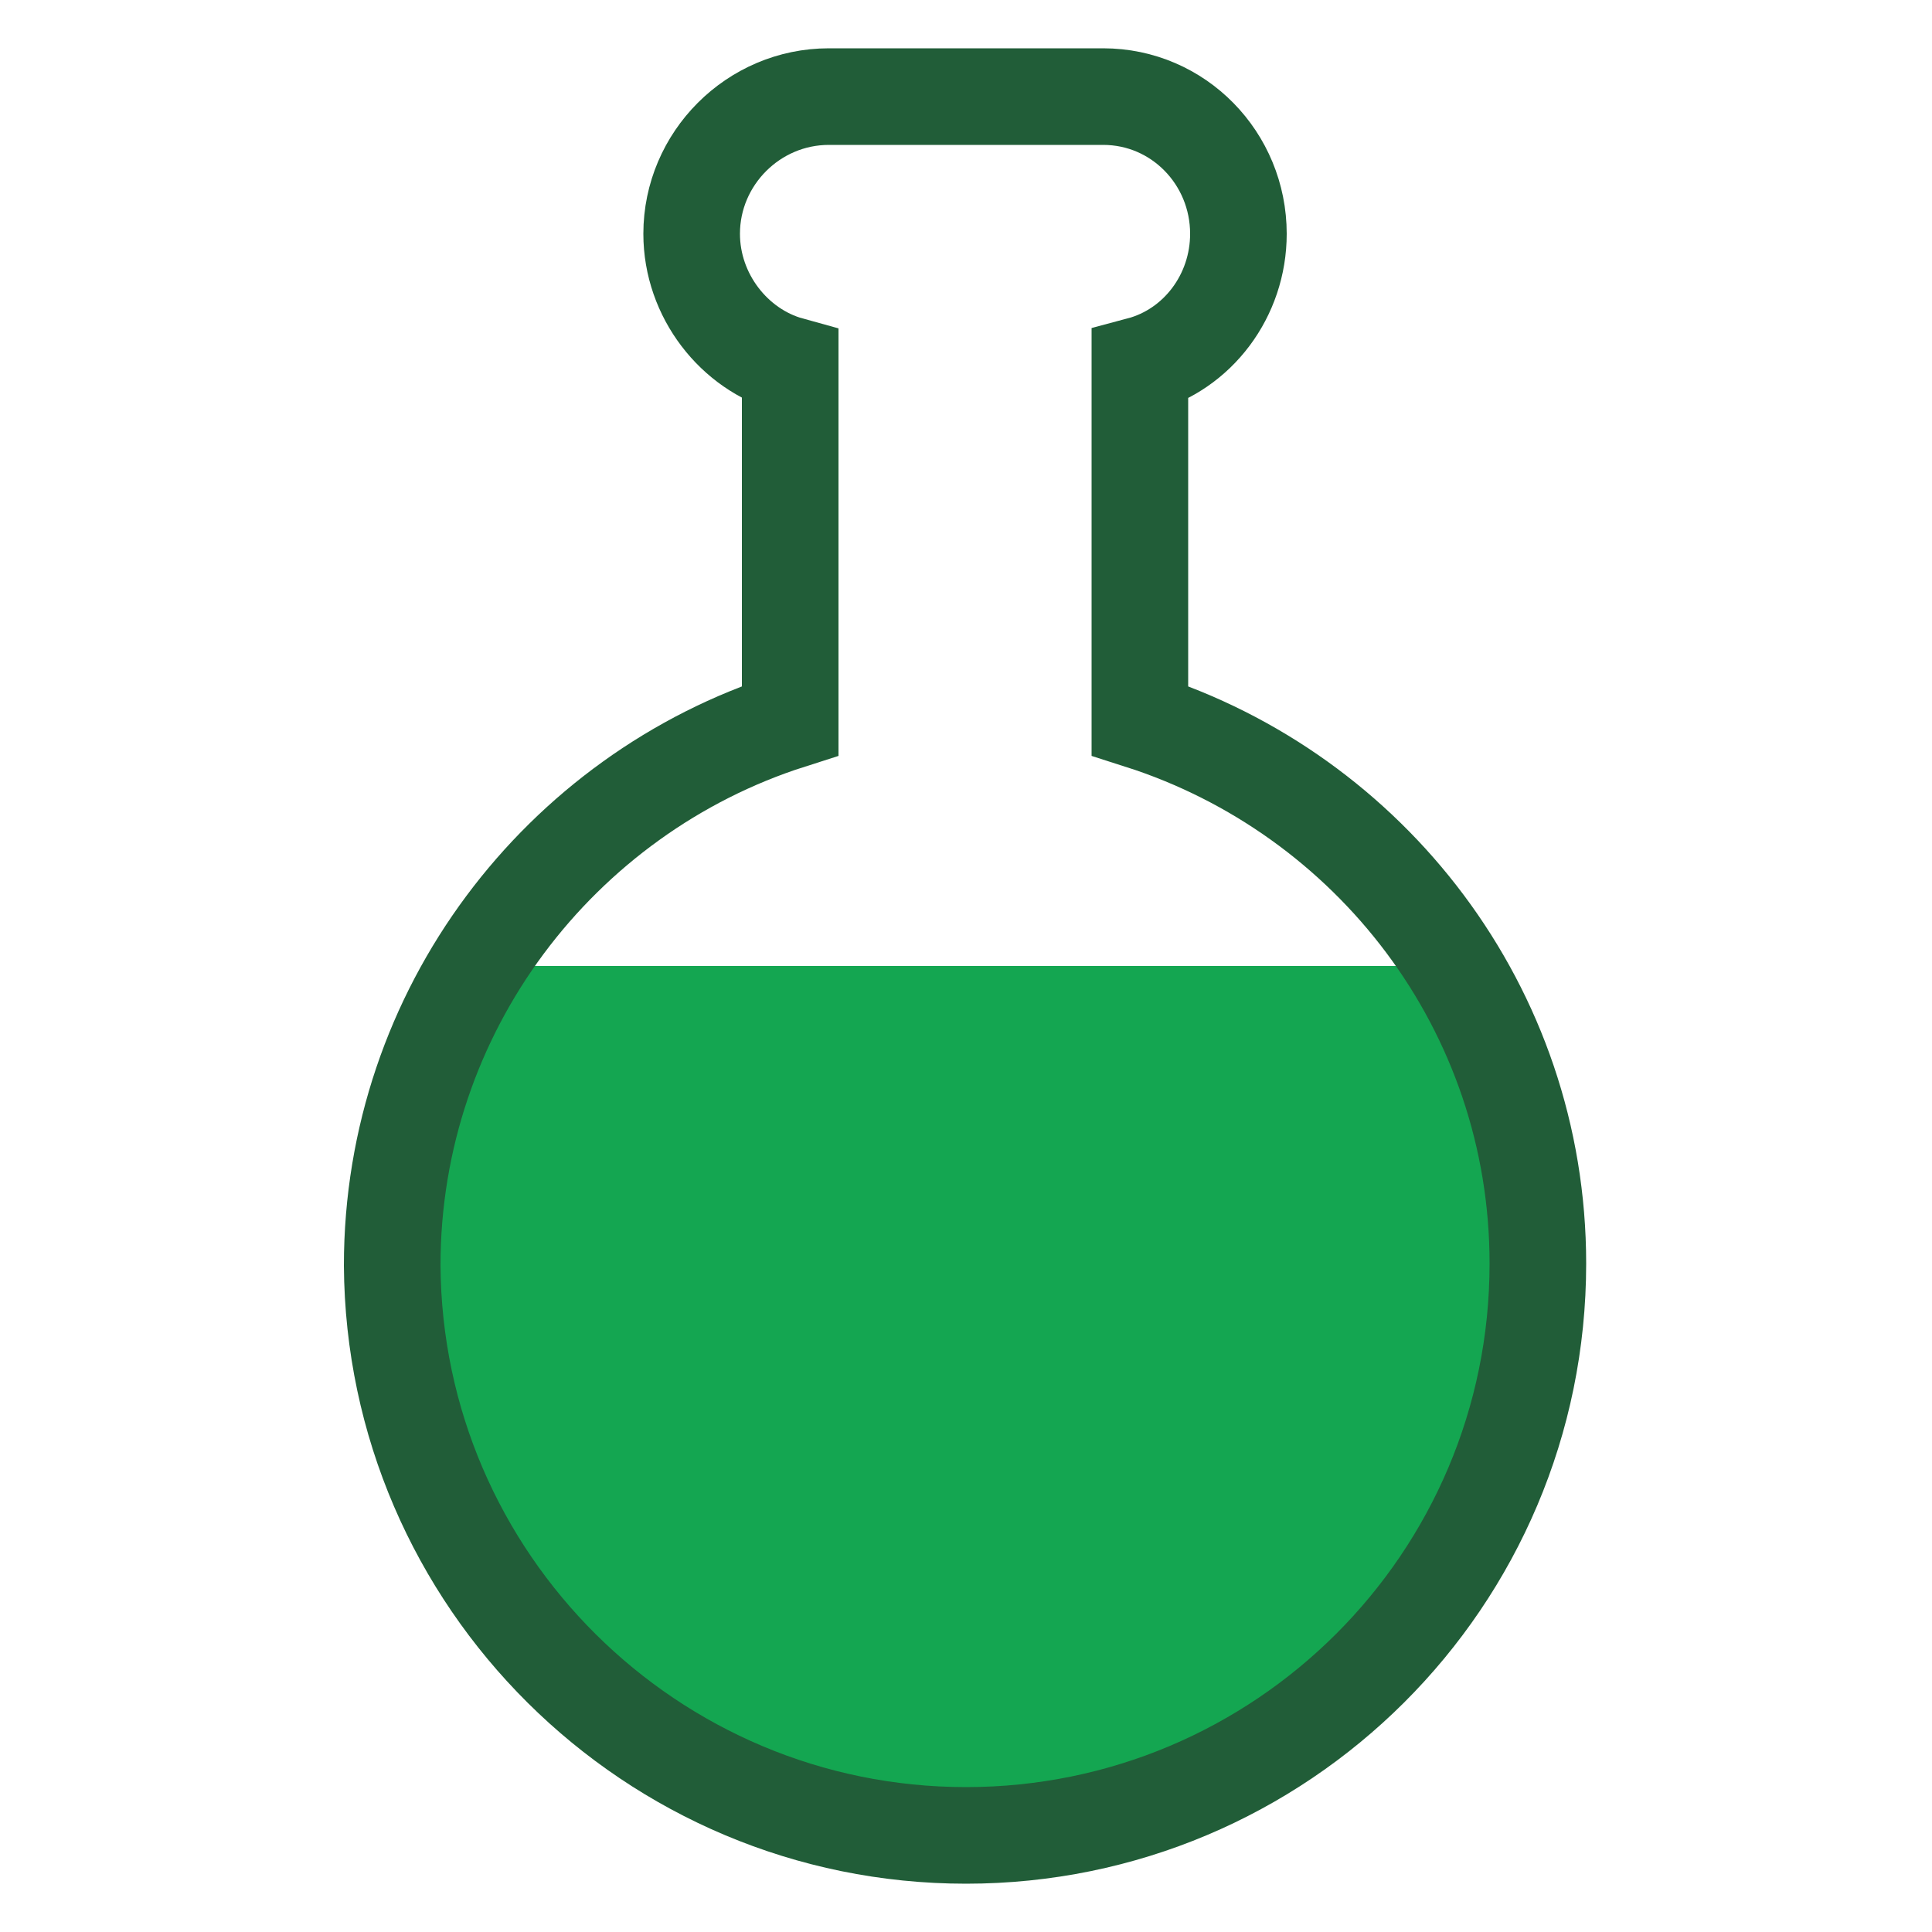 <?xml version="1.0" ?>
<!DOCTYPE svg  PUBLIC '-//W3C//DTD SVG 1.1//EN'  'http://www.w3.org/Graphics/SVG/1.1/DTD/svg11.dtd'>
<svg xmlns="http://www.w3.org/2000/svg" xmlns:xlink="http://www.w3.org/1999/xlink" style="margin: auto;display: block;" width="40px" height="40px" viewBox="0 0 100 100" preserveAspectRatio="xMidYMid">
<defs>
<clipPath id="ldio-t8wljl0h9os-cp" clipPathUnits="userSpaceOnUse">
<rect x="0" y="50" width="100" height="50"></rect>
</clipPath>
<pattern id="ldio-t8wljl0h9os-pattern" patternUnits="userSpaceOnUse" x="0" y="0" width="100" height="100">
<rect x="0" y="0" width="100" height="100" fill="#14a651"></rect><circle cx="92" cy="0" r="3" fill="#e9eee8">
<animateTransform attributeName="transform" type="translate" values="0 143;0 -43" keyTimes="0;1" dur="3.03s" begin="-1.697s" repeatCount="indefinite"></animateTransform>
</circle><circle cx="76" cy="0" r="3" fill="#e9eee8">
<animateTransform attributeName="transform" type="translate" values="0 114;0 -14" keyTimes="0;1" dur="3.03s" begin="-1.273s" repeatCount="indefinite"></animateTransform>
</circle><circle cx="30" cy="0" r="2" fill="#e9eee8">
<animateTransform attributeName="transform" type="translate" values="0 140;0 -40" keyTimes="0;1" dur="3.03s" begin="-2.424s" repeatCount="indefinite"></animateTransform>
</circle><circle cx="8" cy="0" r="3" fill="#e9eee8">
<animateTransform attributeName="transform" type="translate" values="0 137;0 -37" keyTimes="0;1" dur="3.03s" begin="-0.485s" repeatCount="indefinite"></animateTransform>
</circle><circle cx="87" cy="0" r="3" fill="#e9eee8">
<animateTransform attributeName="transform" type="translate" values="0 104;0 -4" keyTimes="0;1" dur="3.03s" begin="-1.758s" repeatCount="indefinite"></animateTransform>
</circle><circle cx="5" cy="0" r="2" fill="#e9eee8">
<animateTransform attributeName="transform" type="translate" values="0 110;0 -10" keyTimes="0;1" dur="3.03s" begin="-2.818s" repeatCount="indefinite"></animateTransform>
</circle><circle cx="25" cy="0" r="3" fill="#e9eee8">
<animateTransform attributeName="transform" type="translate" values="0 109;0 -9" keyTimes="0;1" dur="3.03s" begin="-2.303s" repeatCount="indefinite"></animateTransform>
</circle><circle cx="77" cy="0" r="3" fill="#e9eee8">
<animateTransform attributeName="transform" type="translate" values="0 122;0 -22" keyTimes="0;1" dur="3.03s" begin="-2.697s" repeatCount="indefinite"></animateTransform>
</circle><circle cx="21" cy="0" r="2" fill="#e9eee8">
<animateTransform attributeName="transform" type="translate" values="0 137;0 -37" keyTimes="0;1" dur="3.03s" begin="-2.364s" repeatCount="indefinite"></animateTransform>
</circle><circle cx="23" cy="0" r="2" fill="#e9eee8">
<animateTransform attributeName="transform" type="translate" values="0 148;0 -48" keyTimes="0;1" dur="3.03s" begin="-2.606s" repeatCount="indefinite"></animateTransform>
</circle><circle cx="95" cy="0" r="2" fill="#e9eee8">
<animateTransform attributeName="transform" type="translate" values="0 135;0 -35" keyTimes="0;1" dur="3.03s" begin="-2.939s" repeatCount="indefinite"></animateTransform>
</circle><circle cx="65" cy="0" r="3" fill="#e9eee8">
<animateTransform attributeName="transform" type="translate" values="0 108;0 -8" keyTimes="0;1" dur="3.03s" begin="-0.697s" repeatCount="indefinite"></animateTransform>
</circle><circle cx="0" cy="0" r="3" fill="#e9eee8">
<animateTransform attributeName="transform" type="translate" values="0 108;0 -8" keyTimes="0;1" dur="3.03s" begin="-3s" repeatCount="indefinite"></animateTransform>
</circle><circle cx="3" cy="0" r="3" fill="#e9eee8">
<animateTransform attributeName="transform" type="translate" values="0 111;0 -11" keyTimes="0;1" dur="3.03s" begin="-1.333s" repeatCount="indefinite"></animateTransform>
</circle><circle cx="7" cy="0" r="2" fill="#e9eee8">
<animateTransform attributeName="transform" type="translate" values="0 109;0 -9" keyTimes="0;1" dur="3.03s" begin="-2.697s" repeatCount="indefinite"></animateTransform>
</circle><circle cx="62" cy="0" r="2" fill="#e9eee8">
<animateTransform attributeName="transform" type="translate" values="0 105;0 -5" keyTimes="0;1" dur="3.03s" begin="-2.697s" repeatCount="indefinite"></animateTransform>
</circle><circle cx="32" cy="0" r="3" fill="#e9eee8">
<animateTransform attributeName="transform" type="translate" values="0 112;0 -12" keyTimes="0;1" dur="3.03s" begin="-2.364s" repeatCount="indefinite"></animateTransform>
</circle><circle cx="84" cy="0" r="3" fill="#e9eee8">
<animateTransform attributeName="transform" type="translate" values="0 113;0 -13" keyTimes="0;1" dur="3.03s" begin="-2.97s" repeatCount="indefinite"></animateTransform>
</circle><circle cx="13" cy="0" r="3" fill="#e9eee8">
<animateTransform attributeName="transform" type="translate" values="0 128;0 -28" keyTimes="0;1" dur="3.03s" begin="-2.394s" repeatCount="indefinite"></animateTransform>
</circle><circle cx="13" cy="0" r="3" fill="#e9eee8">
<animateTransform attributeName="transform" type="translate" values="0 117;0 -17" keyTimes="0;1" dur="3.03s" begin="-0.576s" repeatCount="indefinite"></animateTransform>
</circle><circle cx="68" cy="0" r="3" fill="#e9eee8">
<animateTransform attributeName="transform" type="translate" values="0 139;0 -39" keyTimes="0;1" dur="3.03s" begin="-2.061s" repeatCount="indefinite"></animateTransform>
</circle><circle cx="50" cy="0" r="3" fill="#e9eee8">
<animateTransform attributeName="transform" type="translate" values="0 119;0 -19" keyTimes="0;1" dur="3.03s" begin="-0.03s" repeatCount="indefinite"></animateTransform>
</circle><circle cx="0" cy="0" r="2" fill="#e9eee8">
<animateTransform attributeName="transform" type="translate" values="0 146;0 -46" keyTimes="0;1" dur="3.03s" begin="-0.061s" repeatCount="indefinite"></animateTransform>
</circle><circle cx="43" cy="0" r="3" fill="#e9eee8">
<animateTransform attributeName="transform" type="translate" values="0 152;0 -52" keyTimes="0;1" dur="3.03s" begin="-1.424s" repeatCount="indefinite"></animateTransform>
</circle><circle cx="19" cy="0" r="2" fill="#e9eee8">
<animateTransform attributeName="transform" type="translate" values="0 118;0 -18" keyTimes="0;1" dur="3.03s" begin="-0.788s" repeatCount="indefinite"></animateTransform>
</circle><circle cx="6" cy="0" r="3" fill="#e9eee8">
<animateTransform attributeName="transform" type="translate" values="0 111;0 -11" keyTimes="0;1" dur="3.03s" begin="-1.212s" repeatCount="indefinite"></animateTransform>
</circle><circle cx="17" cy="0" r="2" fill="#e9eee8">
<animateTransform attributeName="transform" type="translate" values="0 128;0 -28" keyTimes="0;1" dur="3.03s" begin="-1.697s" repeatCount="indefinite"></animateTransform>
</circle><circle cx="64" cy="0" r="2" fill="#e9eee8">
<animateTransform attributeName="transform" type="translate" values="0 137;0 -37" keyTimes="0;1" dur="3.03s" begin="-0.515s" repeatCount="indefinite"></animateTransform>
</circle><circle cx="88" cy="0" r="3" fill="#e9eee8">
<animateTransform attributeName="transform" type="translate" values="0 117;0 -17" keyTimes="0;1" dur="3.03s" begin="-2.788s" repeatCount="indefinite"></animateTransform>
</circle><circle cx="38" cy="0" r="3" fill="#e9eee8">
<animateTransform attributeName="transform" type="translate" values="0 120;0 -20" keyTimes="0;1" dur="3.03s" begin="-0.667s" repeatCount="indefinite"></animateTransform>
</circle><circle cx="96" cy="0" r="3" fill="#e9eee8">
<animateTransform attributeName="transform" type="translate" values="0 109;0 -9" keyTimes="0;1" dur="3.03s" begin="-2.576s" repeatCount="indefinite"></animateTransform>
</circle><circle cx="31" cy="0" r="2" fill="#e9eee8">
<animateTransform attributeName="transform" type="translate" values="0 102;0 -2" keyTimes="0;1" dur="3.03s" begin="-2.818s" repeatCount="indefinite"></animateTransform>
</circle><circle cx="100" cy="0" r="3" fill="#e9eee8">
<animateTransform attributeName="transform" type="translate" values="0 123;0 -23" keyTimes="0;1" dur="3.03s" begin="-0.545s" repeatCount="indefinite"></animateTransform>
</circle><circle cx="92" cy="0" r="3" fill="#e9eee8">
<animateTransform attributeName="transform" type="translate" values="0 125;0 -25" keyTimes="0;1" dur="3.03s" begin="-0.788s" repeatCount="indefinite"></animateTransform>
</circle><circle cx="46" cy="0" r="2" fill="#e9eee8">
<animateTransform attributeName="transform" type="translate" values="0 118;0 -18" keyTimes="0;1" dur="3.03s" begin="-0.667s" repeatCount="indefinite"></animateTransform>
</circle><circle cx="2" cy="0" r="3" fill="#e9eee8">
<animateTransform attributeName="transform" type="translate" values="0 143;0 -43" keyTimes="0;1" dur="3.03s" begin="-0.576s" repeatCount="indefinite"></animateTransform>
</circle><circle cx="30" cy="0" r="2" fill="#e9eee8">
<animateTransform attributeName="transform" type="translate" values="0 129;0 -29" keyTimes="0;1" dur="3.03s" begin="-1.091s" repeatCount="indefinite"></animateTransform>
</circle><circle cx="71" cy="0" r="2" fill="#e9eee8">
<animateTransform attributeName="transform" type="translate" values="0 110;0 -10" keyTimes="0;1" dur="3.03s" begin="-1.121s" repeatCount="indefinite"></animateTransform>
</circle><circle cx="21" cy="0" r="2" fill="#e9eee8">
<animateTransform attributeName="transform" type="translate" values="0 104;0 -4" keyTimes="0;1" dur="3.03s" begin="-2.121s" repeatCount="indefinite"></animateTransform>
</circle><circle cx="27" cy="0" r="2" fill="#e9eee8">
<animateTransform attributeName="transform" type="translate" values="0 109;0 -9" keyTimes="0;1" dur="3.03s" begin="-1.788s" repeatCount="indefinite"></animateTransform>
</circle><circle cx="99" cy="0" r="2" fill="#e9eee8">
<animateTransform attributeName="transform" type="translate" values="0 130;0 -30" keyTimes="0;1" dur="3.03s" begin="-1.879s" repeatCount="indefinite"></animateTransform>
</circle><circle cx="45" cy="0" r="3" fill="#e9eee8">
<animateTransform attributeName="transform" type="translate" values="0 118;0 -18" keyTimes="0;1" dur="3.03s" begin="-0.879s" repeatCount="indefinite"></animateTransform>
</circle><circle cx="96" cy="0" r="2" fill="#e9eee8">
<animateTransform attributeName="transform" type="translate" values="0 126;0 -26" keyTimes="0;1" dur="3.03s" begin="-0.879s" repeatCount="indefinite"></animateTransform>
</circle><circle cx="93" cy="0" r="3" fill="#e9eee8">
<animateTransform attributeName="transform" type="translate" values="0 128;0 -28" keyTimes="0;1" dur="3.03s" begin="-1.485s" repeatCount="indefinite"></animateTransform>
</circle><circle cx="4" cy="0" r="2" fill="#e9eee8">
<animateTransform attributeName="transform" type="translate" values="0 152;0 -52" keyTimes="0;1" dur="3.03s" begin="-2.606s" repeatCount="indefinite"></animateTransform>
</circle><circle cx="52" cy="0" r="2" fill="#e9eee8">
<animateTransform attributeName="transform" type="translate" values="0 133;0 -33" keyTimes="0;1" dur="3.03s" begin="-2.727s" repeatCount="indefinite"></animateTransform>
</circle><circle cx="39" cy="0" r="3" fill="#e9eee8">
<animateTransform attributeName="transform" type="translate" values="0 118;0 -18" keyTimes="0;1" dur="3.03s" begin="-0.515s" repeatCount="indefinite"></animateTransform>
</circle><circle cx="63" cy="0" r="3" fill="#e9eee8">
<animateTransform attributeName="transform" type="translate" values="0 130;0 -30" keyTimes="0;1" dur="3.03s" begin="-2.576s" repeatCount="indefinite"></animateTransform>
</circle><circle cx="53" cy="0" r="2" fill="#e9eee8">
<animateTransform attributeName="transform" type="translate" values="0 134;0 -34" keyTimes="0;1" dur="3.03s" begin="-2.636s" repeatCount="indefinite"></animateTransform>
</circle><circle cx="49" cy="0" r="2" fill="#e9eee8">
<animateTransform attributeName="transform" type="translate" values="0 117;0 -17" keyTimes="0;1" dur="3.03s" begin="-2.636s" repeatCount="indefinite"></animateTransform>
</circle></pattern></defs>
<path fill="url(#ldio-t8wljl0h9os-pattern)" clip-path="url(#ldio-t8wljl0h9os-cp)" d="M59,37.3V18.9c3-0.8,5.1-3.6,5.1-6.8C64.1,8.2,61,5,57.1,5H42.9c-3.9,0-7.1,3.2-7.1,7.1c0,3.2,2.2,6,5.1,6.8v18.4c-11.9,3.8-20.6,15-20.6,28.2C20.4,81.8,33.7,95,50,95s29.6-13.2,29.6-29.6C79.6,52.2,70.9,41.1,59,37.3z"></path>
<path fill="none" stroke="#215d38" stroke-width="5" d="M59,37.3V18.9c3-0.8,5.1-3.6,5.1-6.8C64.1,8.2,61,5,57.1,5H42.9c-3.9,0-7.1,3.2-7.1,7.1c0,3.2,2.2,6,5.1,6.8v18.4c-11.9,3.8-20.6,15-20.6,28.2C20.4,81.8,33.7,95,50,95s29.6-13.2,29.6-29.6C79.6,52.2,70.9,41.1,59,37.3z"></path>

</svg>